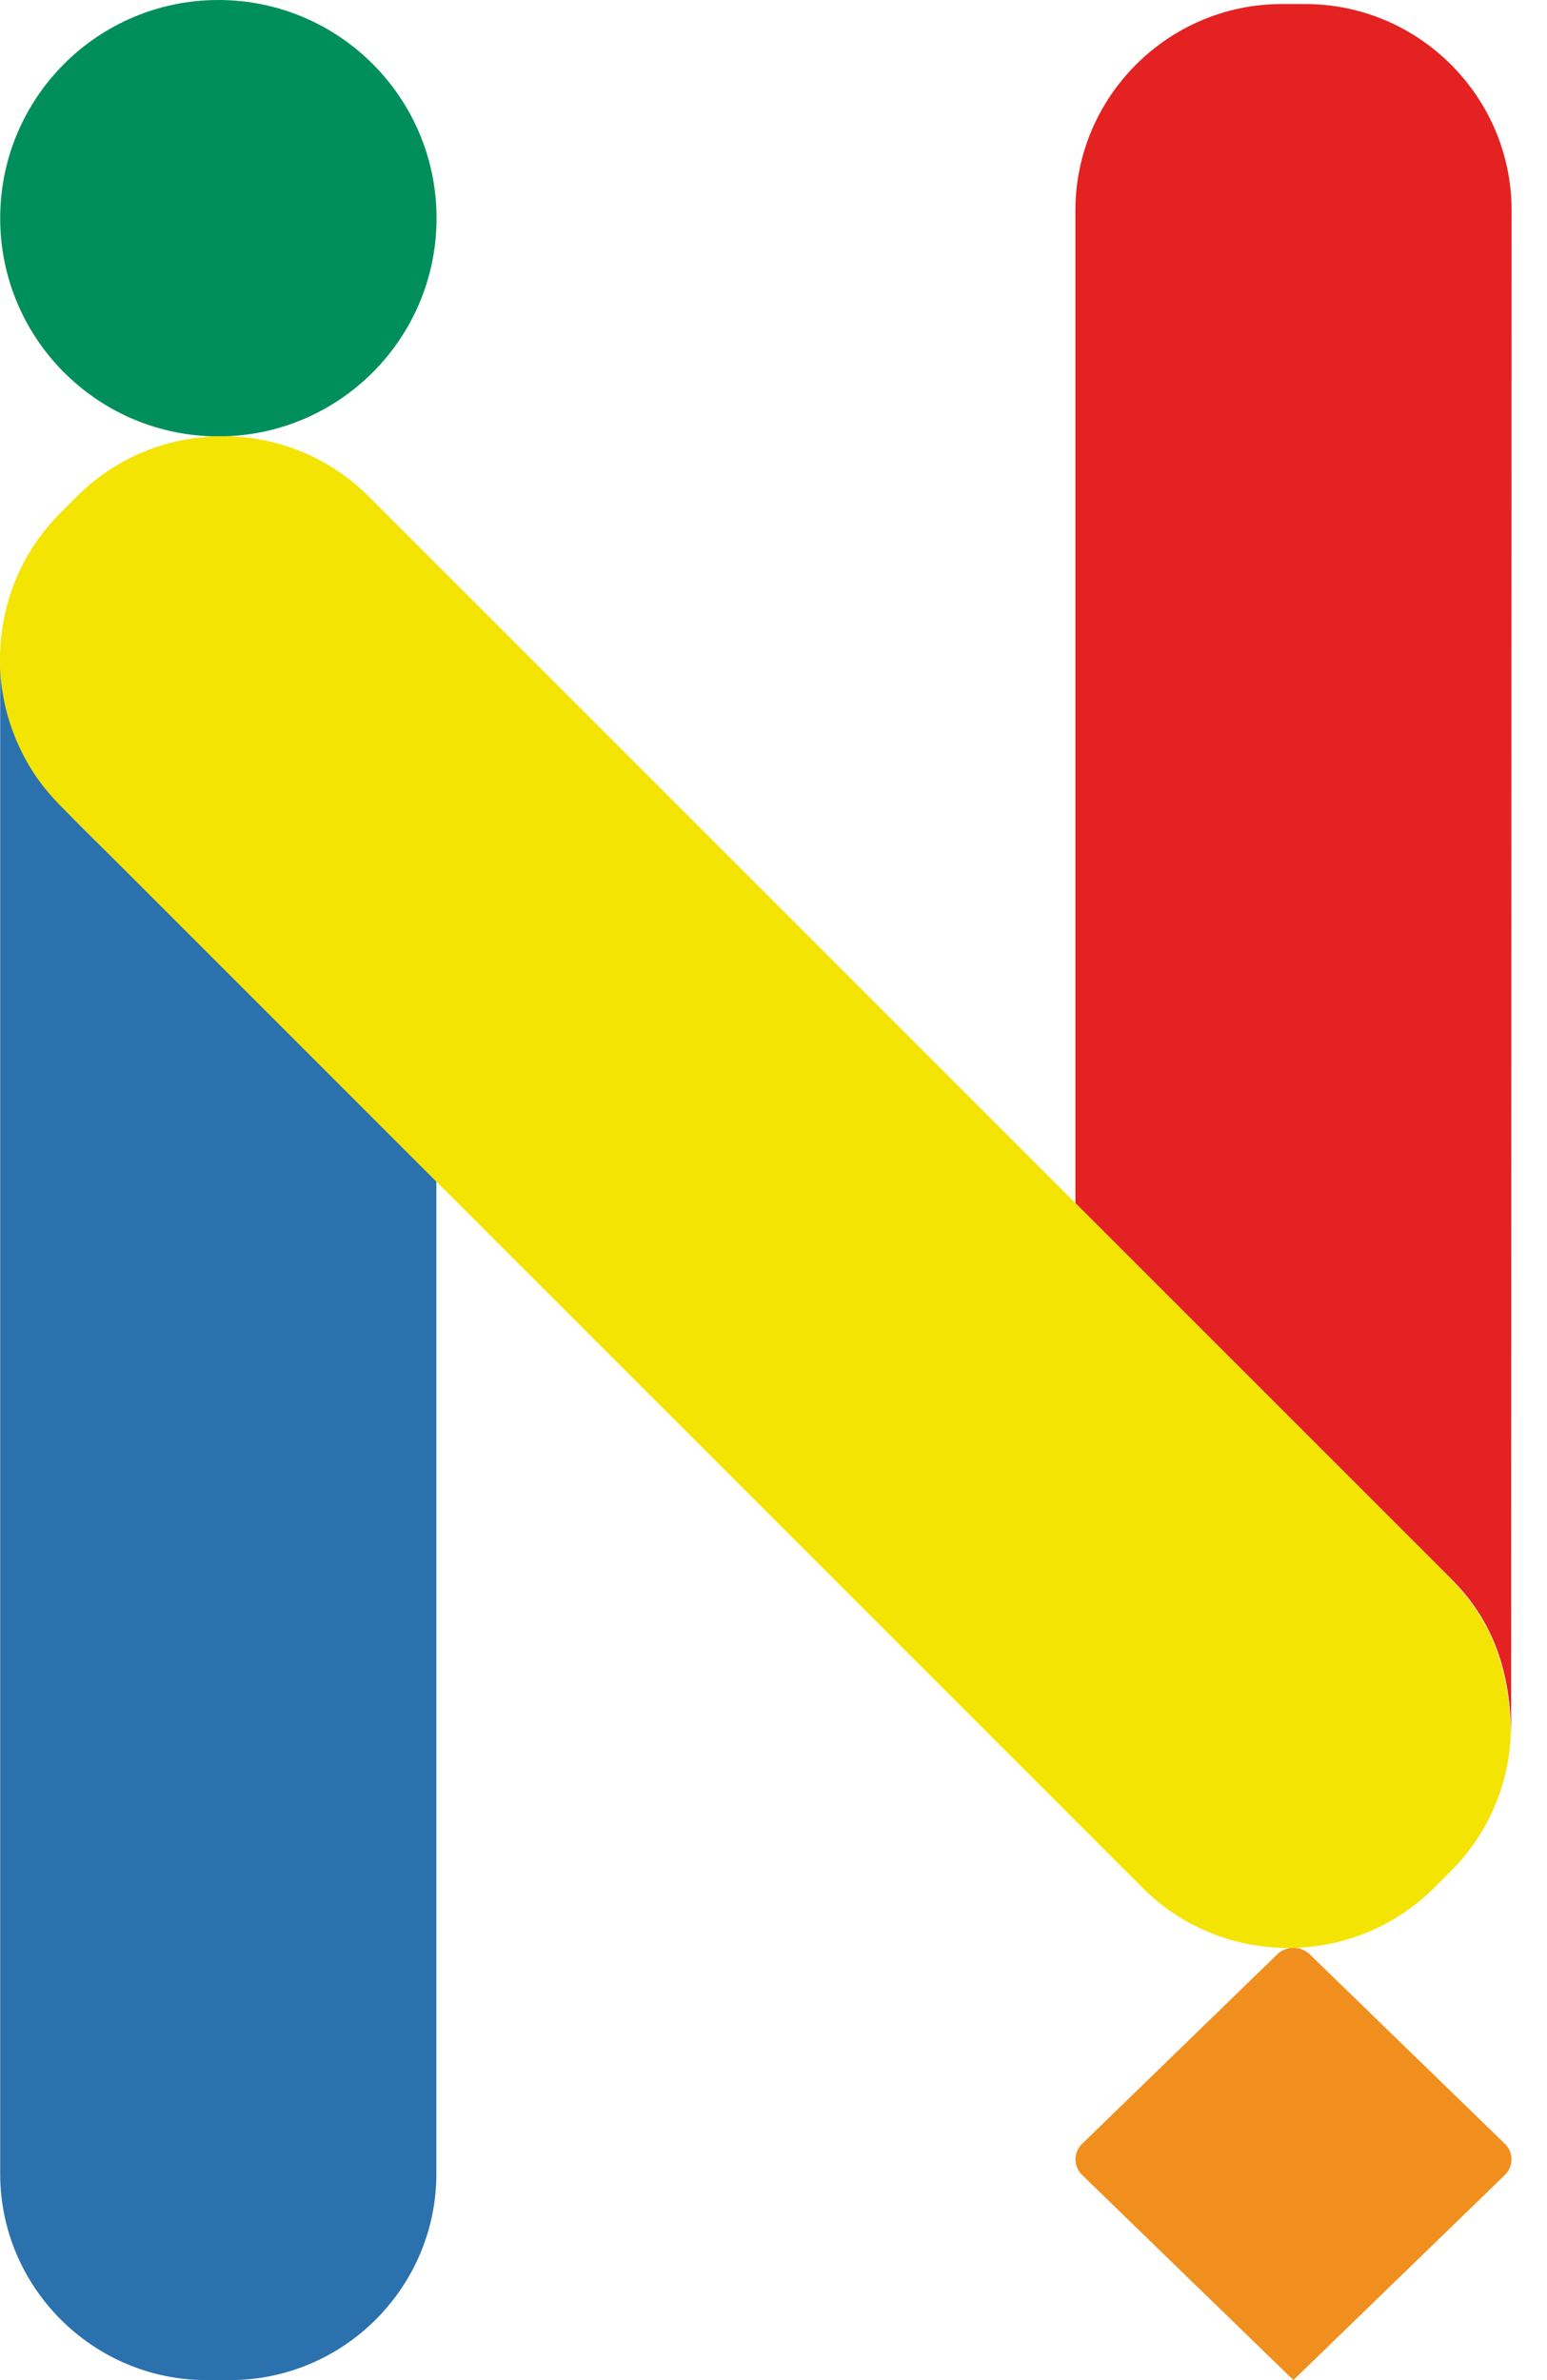 <svg width="26" height="40" viewBox="0 0 26 40" fill="none" xmlns="http://www.w3.org/2000/svg">
<path fill-rule="evenodd" clip-rule="evenodd" d="M0.003 36.532V11.078C0.003 11.98 0.357 12.82 0.908 13.417C1.388 13.935 1.791 14.306 2.2 14.715L7.334 19.849V36.532C7.334 38.441 5.775 40 3.866 40H3.471C1.562 40 0.003 38.441 0.003 36.532Z" fill="#2B71AE"/>
<path fill-rule="evenodd" clip-rule="evenodd" d="M18.074 20.22V3.536C18.074 1.628 19.633 0.068 21.542 0.068H21.937C23.846 0.068 25.405 1.628 25.405 3.536L25.397 29.214C25.397 28.066 25.078 27.224 24.394 26.539L18.074 20.22Z" fill="#E42221"/>
<path d="M3.67 7.334C5.695 7.334 7.337 5.692 7.337 3.667C7.337 1.642 5.695 0 3.67 0C1.645 0 0.003 1.642 0.003 3.667C0.003 5.692 1.645 7.334 3.67 7.334Z" fill="#008F5C"/>
<path fill-rule="evenodd" clip-rule="evenodd" d="M18.188 36.028L21.468 32.843C21.618 32.699 21.861 32.699 22.011 32.843L25.291 36.028C25.441 36.172 25.441 36.409 25.291 36.554L21.738 40L18.188 36.554C18.038 36.409 18.038 36.172 18.188 36.028Z" fill="#F18F1E"/>
<path fill-rule="evenodd" clip-rule="evenodd" d="M24.394 26.539L6.197 8.343C4.848 6.993 2.642 6.993 1.292 8.343L1.012 8.624C0.335 9.3 0 10.189 0 11.08C0 11.135 0.003 11.187 0.003 11.241V11.244C0.003 11.268 0.005 11.293 0.008 11.318V11.331C0.011 11.353 0.011 11.375 0.014 11.397L0.016 11.429L0.019 11.465C0.079 12.002 0.264 12.509 0.534 12.94L0.559 12.978L0.567 12.992C0.693 13.182 0.84 13.362 1.006 13.531L2.173 14.698L2.192 14.717L7.326 19.851L19.2 31.725C20.549 33.075 22.755 33.075 24.105 31.725L24.386 31.444C25.004 30.825 25.34 30.027 25.389 29.211C25.389 28.467 25.253 27.851 24.972 27.325C24.819 27.044 24.623 26.779 24.386 26.539H24.394ZM25.397 29.211C25.405 29.067 25.405 28.92 25.397 28.775V29.211Z" fill="#F4E404"/>
</svg>
